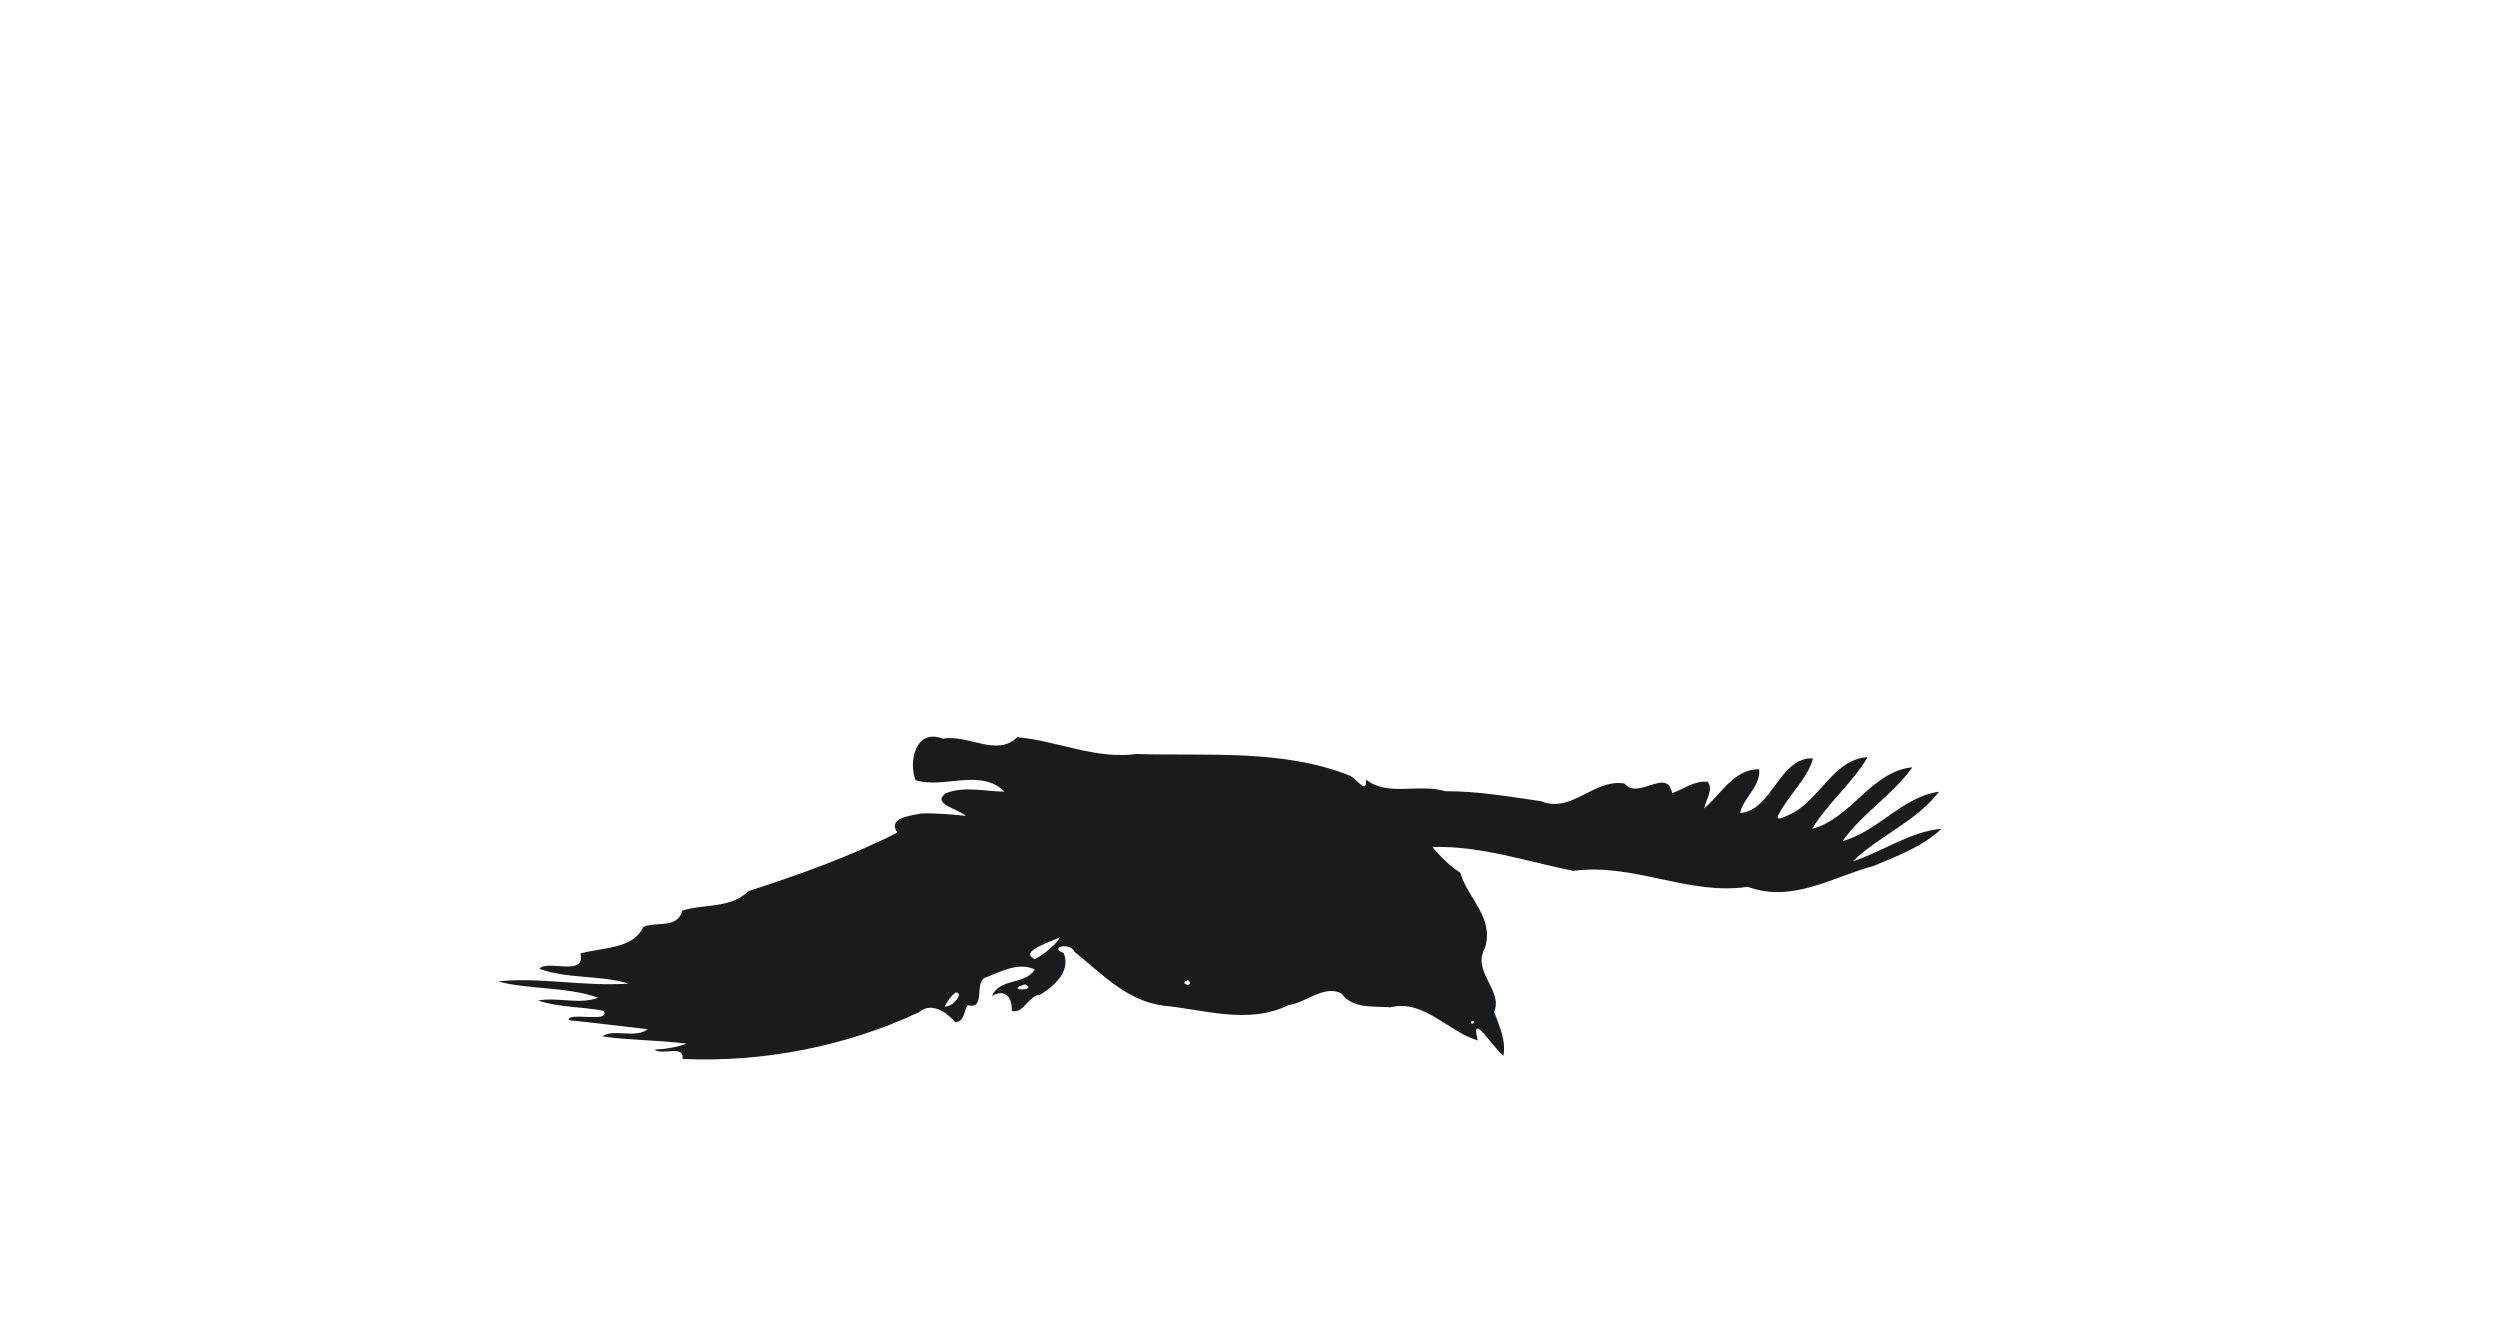 <?xml version="1.0" encoding="UTF-8" ?>
<!DOCTYPE svg PUBLIC "-//W3C//DTD SVG 1.1//EN" "http://www.w3.org/Graphics/SVG/1.1/DTD/svg11.dtd">
<svg width="1225pt" height="647pt" viewBox="0 0 1225 647" version="1.1" xmlns="http://www.w3.org/2000/svg">

<path fill="#1a1b1d" opacity="1.00" d=" M 498.37 361.23 C 517.92 362.93 536.73 372.20 556.88 369.47 C 591.95 370.52 628.71 366.93 661.78 380.20 C 664.98 381.98 669.98 389.65 669.27 381.95 C 679.90 390.50 695.51 383.75 708.13 387.70 C 723.86 387.60 739.53 390.35 755.00 392.56 C 770.25 398.84 780.91 381.39 796.01 383.92 C 802.61 392.30 816.93 375.69 819.36 388.68 C 825.09 386.64 830.31 382.36 836.75 383.09 C 839.78 386.69 835.78 391.98 835.05 396.12 C 843.42 389.09 849.72 376.75 862.01 376.94 C 862.93 385.24 853.64 391.73 852.70 398.37 C 868.20 397.37 871.97 370.77 888.35 371.61 C 886.06 381.08 876.03 390.14 871.40 399.35 C 869.63 402.72 874.89 400.14 876.36 399.39 C 891.47 393.00 897.86 372.01 915.17 371.01 C 907.61 383.71 895.66 393.49 887.92 406.14 C 907.21 401.13 916.94 377.88 937.06 375.97 C 927.43 389.53 912.14 398.86 902.89 412.10 C 920.13 407.52 932.24 390.32 950.15 387.95 C 938.85 402.62 920.83 409.50 907.84 422.08 C 922.54 417.35 935.76 407.54 951.35 406.08 C 942.36 414.67 929.68 419.45 918.20 424.26 C 897.96 429.71 878.12 442.62 856.42 434.53 C 827.48 438.91 800.45 422.70 770.98 426.72 C 748.15 422.20 725.45 414.28 701.87 415.05 C 705.91 419.71 710.21 424.29 715.49 427.58 C 719.25 440.25 732.25 449.67 727.63 464.48 C 721.08 476.27 736.52 485.03 732.18 495.85 C 734.63 502.84 738.06 509.72 736.67 517.37 C 731.86 513.61 720.10 494.57 724.10 509.83 C 709.57 505.50 697.56 489.52 681.35 493.58 C 672.91 492.94 662.74 494.44 657.26 486.74 C 648.62 482.48 640.06 491.35 631.43 492.48 C 611.95 502.11 590.53 494.81 570.09 492.75 C 552.07 490.49 539.93 477.09 526.55 466.43 C 524.14 461.35 513.71 464.27 521.17 466.99 C 524.94 475.84 516.48 483.26 509.60 487.46 C 503.78 487.85 501.57 497.01 495.75 495.29 C 496.14 489.55 493.06 484.01 486.01 488.05 C 490.20 478.91 501.67 482.99 507.15 475.09 C 499.18 471.32 491.09 475.82 483.67 478.71 C 476.49 480.30 483.77 495.02 474.09 492.52 C 472.19 495.41 472.80 500.55 468.02 500.85 C 464.15 496.25 456.41 490.54 450.10 496.10 C 414.46 512.73 373.97 520.67 334.41 518.89 C 335.58 511.68 324.35 517.37 320.69 514.30 C 326.02 514.06 331.37 513.24 336.39 511.39 C 322.72 509.62 308.86 509.78 295.24 507.87 C 299.79 503.83 311.54 509.06 317.35 504.32 C 304.46 502.90 291.62 501.16 278.72 499.90 C 277.54 495.54 299.87 501.57 295.70 495.29 C 285.07 493.22 274.00 493.68 263.61 490.25 C 273.21 488.46 283.96 492.37 293.11 488.90 C 278.44 483.49 258.65 484.88 244.02 480.91 C 263.41 478.61 286.85 483.52 307.85 481.97 C 295.52 477.81 277.66 479.74 264.36 474.72 C 267.81 469.97 287.19 478.89 284.40 467.20 C 294.95 464.21 310.44 465.10 315.16 454.21 C 321.44 451.35 331.92 455.33 334.34 446.20 C 344.97 442.77 357.96 445.33 366.69 436.67 C 391.24 428.74 417.35 419.42 439.67 407.98 C 434.76 400.81 445.97 399.73 451.20 398.63 C 458.58 398.31 465.92 399.06 473.26 399.77 C 469.99 396.51 455.83 393.85 463.65 388.61 C 472.74 385.11 482.79 387.80 492.24 387.92 C 480.47 376.23 462.57 386.59 448.66 382.33 C 445.05 373.61 448.48 356.65 462.00 361.96 C 474.06 359.65 488.66 371.12 498.37 361.23 M 519.17 459.30 C 515.87 461.27 498.68 466.12 507.03 469.97 C 511.22 468.07 519.20 461.28 519.17 459.30 M 582.25 480.24 C 576.56 481.97 585.83 484.39 582.25 480.24 M 502.32 482.33 C 491.19 485.63 509.28 485.65 502.32 482.33 M 468.28 486.31 C 465.92 488.09 464.23 490.52 462.92 493.15 C 466.76 493.75 472.61 486.29 468.28 486.31 M 721.10 500.26 C 719.56 503.29 724.37 500.44 721.10 500.26 Z" />





</svg>
